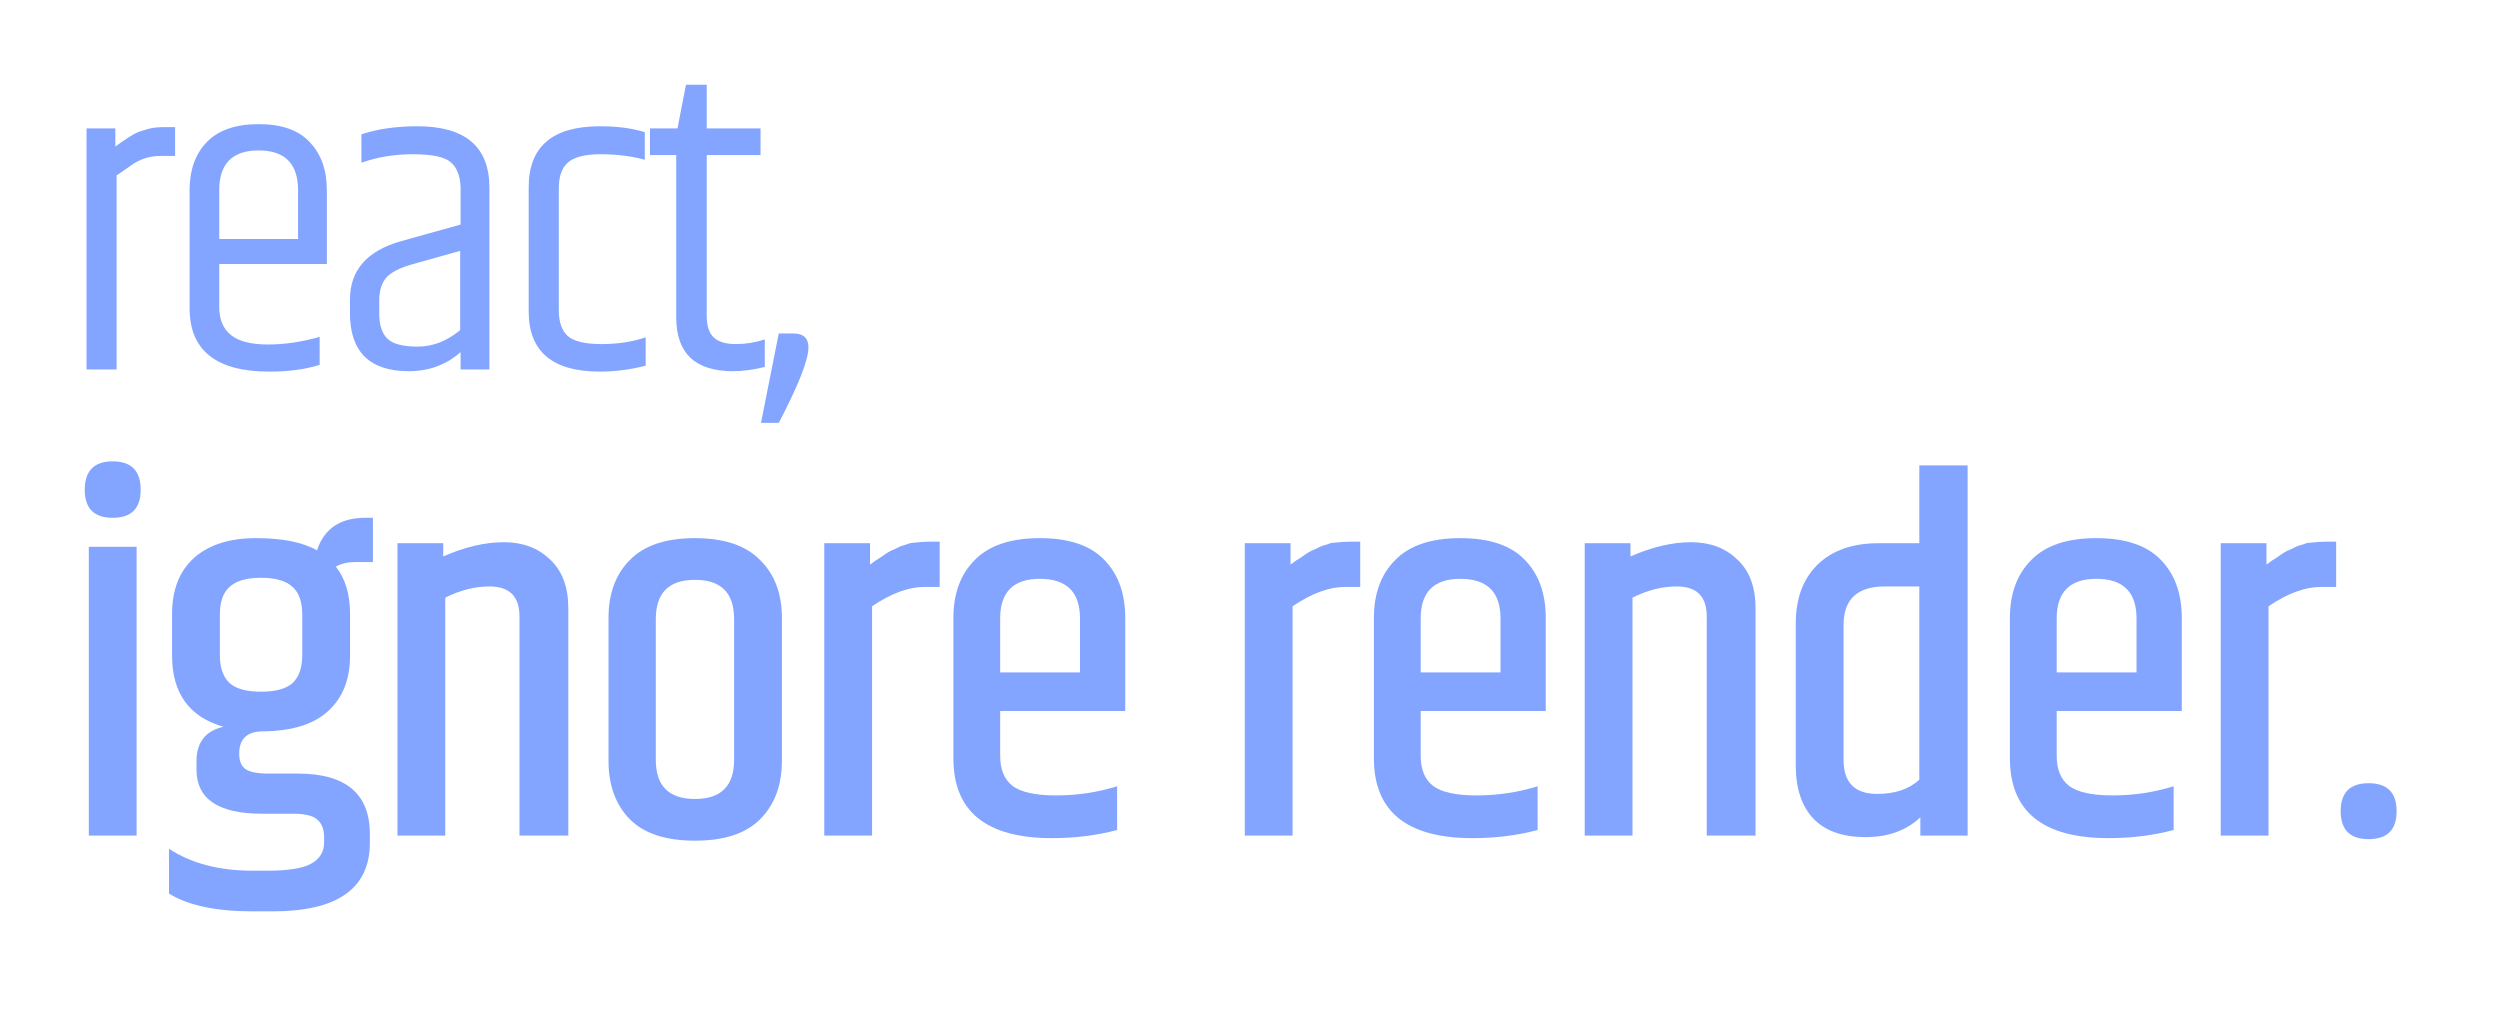 <svg width="59" height="24" viewBox="0 0 59 24" fill="none" xmlns="http://www.w3.org/2000/svg">
<path d="M3.882 3H4.132V3.68H3.792C3.552 3.68 3.335 3.743 3.142 3.87C3.082 3.91 2.952 4 2.752 4.14V8.72H2.042V3.03H2.722V3.46C2.742 3.447 2.792 3.41 2.872 3.35C2.959 3.29 3.009 3.257 3.022 3.25C3.042 3.237 3.085 3.21 3.152 3.17C3.225 3.13 3.279 3.107 3.312 3.1C3.352 3.087 3.405 3.07 3.472 3.05C3.572 3.017 3.709 3 3.882 3Z" fill="#83A5FF"/>
<path d="M4.474 7.27V4.49C4.474 4.017 4.607 3.64 4.874 3.36C5.147 3.073 5.557 2.93 6.104 2.93C6.651 2.93 7.054 3.073 7.314 3.36C7.581 3.64 7.714 4.017 7.714 4.49V6.23H5.174V7.24C5.174 7.54 5.267 7.763 5.454 7.91C5.641 8.057 5.931 8.13 6.324 8.13C6.717 8.13 7.124 8.07 7.544 7.95V8.61C7.211 8.717 6.814 8.77 6.354 8.77C5.101 8.77 4.474 8.27 4.474 7.27ZM5.174 5.64H7.034V4.49C7.034 3.863 6.724 3.55 6.104 3.55C5.484 3.55 5.174 3.863 5.174 4.49V5.64Z" fill="#83A5FF"/>
<path d="M8.95 7.1V7.4C8.95 7.667 9.013 7.863 9.139 7.99C9.266 8.117 9.506 8.18 9.86 8.18C10.213 8.18 10.546 8.05 10.86 7.79V5.92L9.72 6.24C9.419 6.327 9.216 6.433 9.11 6.56C9.003 6.687 8.95 6.867 8.95 7.1ZM9.85 2.98C10.983 2.98 11.55 3.463 11.55 4.43V8.72H10.87V8.31C10.53 8.61 10.123 8.76 9.649 8.76C8.723 8.76 8.259 8.303 8.259 7.39V7.07C8.259 6.377 8.663 5.917 9.47 5.69L10.87 5.3V4.43C10.863 4.157 10.786 3.957 10.639 3.83C10.493 3.703 10.196 3.64 9.749 3.64C9.309 3.64 8.903 3.707 8.53 3.84V3.17C8.909 3.043 9.35 2.98 9.85 2.98Z" fill="#83A5FF"/>
<path d="M12.477 4.42C12.477 3.46 13.037 2.98 14.158 2.98C14.571 2.98 14.924 3.027 15.217 3.12V3.77C14.898 3.683 14.551 3.64 14.178 3.64C13.804 3.64 13.544 3.707 13.398 3.84C13.258 3.967 13.188 4.167 13.188 4.44V7.32C13.188 7.6 13.258 7.803 13.398 7.93C13.544 8.057 13.811 8.12 14.197 8.12C14.584 8.12 14.931 8.067 15.238 7.96V8.63C14.877 8.723 14.518 8.77 14.158 8.77C13.037 8.77 12.477 8.297 12.477 7.35V4.42Z" fill="#83A5FF"/>
<path d="M16.679 2V3.03H17.949V3.66H16.679V7.46C16.679 7.693 16.735 7.863 16.849 7.97C16.962 8.07 17.135 8.12 17.369 8.12C17.602 8.12 17.829 8.083 18.049 8.01V8.66C17.782 8.727 17.532 8.76 17.299 8.76C16.405 8.76 15.959 8.337 15.959 7.49V3.66H15.339V3.03H15.989L16.189 2H16.679Z" fill="#83A5FF"/>
<path d="M18.729 7.87C18.962 7.87 19.079 7.98 19.079 8.2C19.079 8.493 18.846 9.087 18.379 9.98H17.959L18.379 7.87H18.729Z" fill="#83A5FF"/>
<path d="M3.32 11.56C3.32 12 3.1 12.22 2.66 12.22C2.22 12.22 2 12 2 11.56C2 11.112 2.22 10.888 2.66 10.888C3.1 10.888 3.32 11.112 3.32 11.56ZM2.096 12.904H3.224V19.72H2.096V12.904Z" fill="#83A5FF"/>
<path d="M8.801 13.264H8.393C8.209 13.264 8.053 13.3 7.925 13.372C8.149 13.652 8.261 14.024 8.261 14.488V15.472C8.261 16.032 8.089 16.468 7.745 16.78C7.409 17.092 6.897 17.252 6.209 17.26C5.833 17.26 5.645 17.436 5.645 17.788C5.645 17.956 5.693 18.076 5.789 18.148C5.893 18.22 6.073 18.256 6.329 18.256H7.025C8.161 18.256 8.729 18.732 8.729 19.684V19.888C8.729 20.968 7.965 21.508 6.437 21.508H5.969C5.097 21.508 4.437 21.368 3.989 21.088V20.032C4.517 20.376 5.169 20.548 5.945 20.548H6.329C6.809 20.548 7.149 20.492 7.349 20.38C7.549 20.268 7.649 20.1 7.649 19.876V19.768C7.649 19.576 7.597 19.436 7.493 19.348C7.397 19.252 7.205 19.204 6.917 19.204H6.185C5.153 19.204 4.637 18.856 4.637 18.16V17.968C4.637 17.52 4.849 17.248 5.273 17.152C4.465 16.92 4.061 16.36 4.061 15.472V14.488C4.061 13.92 4.233 13.48 4.577 13.168C4.929 12.856 5.417 12.7 6.041 12.7C6.665 12.7 7.145 12.796 7.481 12.988C7.649 12.476 8.029 12.22 8.621 12.22H8.801V13.264ZM7.133 15.46V14.5C7.133 14.204 7.057 13.988 6.905 13.852C6.753 13.708 6.505 13.636 6.161 13.636C5.817 13.636 5.569 13.708 5.417 13.852C5.265 13.988 5.189 14.204 5.189 14.5V15.46C5.189 15.756 5.265 15.976 5.417 16.12C5.569 16.256 5.817 16.324 6.161 16.324C6.505 16.324 6.753 16.256 6.905 16.12C7.057 15.976 7.133 15.756 7.133 15.46Z" fill="#83A5FF"/>
<path d="M10.46 13.132C10.972 12.908 11.448 12.796 11.888 12.796C12.336 12.796 12.7 12.932 12.98 13.204C13.268 13.468 13.412 13.852 13.412 14.356V19.72H12.26V14.548C12.26 14.076 12.024 13.84 11.552 13.84C11.208 13.84 10.86 13.928 10.508 14.104V19.72H9.38V12.82H10.46V13.132Z" fill="#83A5FF"/>
<path d="M17.325 14.608C17.325 13.992 17.017 13.684 16.401 13.684C15.785 13.684 15.477 13.992 15.477 14.608V17.932C15.477 18.548 15.785 18.856 16.401 18.856C17.017 18.856 17.325 18.548 17.325 17.932V14.608ZM14.361 14.584C14.361 14.008 14.529 13.552 14.865 13.216C15.201 12.872 15.713 12.7 16.401 12.7C17.089 12.7 17.601 12.872 17.937 13.216C18.281 13.552 18.453 14.008 18.453 14.584V17.956C18.453 18.532 18.281 18.992 17.937 19.336C17.601 19.672 17.089 19.84 16.401 19.84C15.713 19.84 15.201 19.672 14.865 19.336C14.529 18.992 14.361 18.532 14.361 17.956V14.584Z" fill="#83A5FF"/>
<path d="M21.901 12.784H22.177V13.852H21.817C21.441 13.852 21.029 14.004 20.581 14.308V19.72H19.453V12.82H20.533V13.324C20.557 13.308 20.601 13.276 20.665 13.228C20.737 13.18 20.781 13.152 20.797 13.144C20.821 13.128 20.861 13.1 20.917 13.06C20.981 13.02 21.025 12.996 21.049 12.988C21.073 12.98 21.109 12.964 21.157 12.94C21.213 12.908 21.257 12.888 21.289 12.88C21.321 12.872 21.361 12.86 21.409 12.844C21.465 12.82 21.517 12.808 21.565 12.808C21.709 12.792 21.821 12.784 21.901 12.784Z" fill="#83A5FF"/>
<path d="M22.5 17.896V14.584C22.5 14.008 22.668 13.552 23.004 13.216C23.34 12.872 23.852 12.7 24.54 12.7C25.228 12.7 25.736 12.872 26.064 13.216C26.392 13.552 26.556 14.008 26.556 14.584V16.78H23.604V17.836C23.604 18.156 23.7 18.392 23.892 18.544C24.092 18.696 24.436 18.772 24.924 18.772C25.42 18.772 25.9 18.7 26.364 18.556V19.588C25.884 19.716 25.372 19.78 24.828 19.78C23.276 19.78 22.5 19.152 22.5 17.896ZM23.604 15.868H25.488V14.596C25.488 13.972 25.172 13.66 24.54 13.66C23.916 13.66 23.604 13.972 23.604 14.596V15.868Z" fill="#83A5FF"/>
<path d="M31.825 12.784H32.101V13.852H31.741C31.365 13.852 30.953 14.004 30.505 14.308V19.72H29.377V12.82H30.457V13.324C30.481 13.308 30.525 13.276 30.589 13.228C30.661 13.18 30.705 13.152 30.721 13.144C30.745 13.128 30.785 13.1 30.841 13.06C30.905 13.02 30.949 12.996 30.973 12.988C30.997 12.98 31.033 12.964 31.081 12.94C31.137 12.908 31.181 12.888 31.213 12.88C31.245 12.872 31.285 12.86 31.333 12.844C31.389 12.82 31.441 12.808 31.489 12.808C31.633 12.792 31.745 12.784 31.825 12.784Z" fill="#83A5FF"/>
<path d="M32.424 17.896V14.584C32.424 14.008 32.592 13.552 32.928 13.216C33.264 12.872 33.776 12.7 34.464 12.7C35.152 12.7 35.66 12.872 35.988 13.216C36.316 13.552 36.48 14.008 36.48 14.584V16.78H33.528V17.836C33.528 18.156 33.624 18.392 33.816 18.544C34.016 18.696 34.36 18.772 34.848 18.772C35.344 18.772 35.824 18.7 36.288 18.556V19.588C35.808 19.716 35.296 19.78 34.752 19.78C33.2 19.78 32.424 19.152 32.424 17.896ZM33.528 15.868H35.412V14.596C35.412 13.972 35.096 13.66 34.464 13.66C33.84 13.66 33.528 13.972 33.528 14.596V15.868Z" fill="#83A5FF"/>
<path d="M38.479 13.132C38.991 12.908 39.467 12.796 39.907 12.796C40.355 12.796 40.719 12.932 40.999 13.204C41.287 13.468 41.431 13.852 41.431 14.356V19.72H40.279V14.548C40.279 14.076 40.043 13.84 39.571 13.84C39.227 13.84 38.879 13.928 38.527 14.104V19.72H37.399V12.82H38.479V13.132Z" fill="#83A5FF"/>
<path d="M45.296 13.84H44.48C43.832 13.84 43.508 14.144 43.508 14.752V17.932C43.508 18.468 43.772 18.736 44.3 18.736C44.724 18.736 45.056 18.624 45.296 18.4V13.84ZM45.296 10.984H46.436V19.72H45.32V19.288C44.992 19.6 44.56 19.756 44.024 19.756C43.488 19.756 43.08 19.612 42.8 19.324C42.52 19.028 42.38 18.608 42.38 18.064V14.716C42.38 14.124 42.552 13.66 42.896 13.324C43.24 12.988 43.72 12.82 44.336 12.82H45.296V10.984Z" fill="#83A5FF"/>
<path d="M47.434 17.896V14.584C47.434 14.008 47.602 13.552 47.938 13.216C48.274 12.872 48.786 12.7 49.474 12.7C50.162 12.7 50.67 12.872 50.998 13.216C51.326 13.552 51.49 14.008 51.49 14.584V16.78H48.538V17.836C48.538 18.156 48.634 18.392 48.826 18.544C49.026 18.696 49.37 18.772 49.858 18.772C50.354 18.772 50.834 18.7 51.298 18.556V19.588C50.818 19.716 50.306 19.78 49.762 19.78C48.21 19.78 47.434 19.152 47.434 17.896ZM48.538 15.868H50.422V14.596C50.422 13.972 50.106 13.66 49.474 13.66C48.85 13.66 48.538 13.972 48.538 14.596V15.868Z" fill="#83A5FF"/>
<path d="M54.857 12.784H55.133V13.852H54.773C54.397 13.852 53.985 14.004 53.537 14.308V19.72H52.409V12.82H53.489V13.324C53.513 13.308 53.557 13.276 53.621 13.228C53.693 13.18 53.737 13.152 53.753 13.144C53.777 13.128 53.817 13.1 53.873 13.06C53.937 13.02 53.981 12.996 54.005 12.988C54.029 12.98 54.065 12.964 54.113 12.94C54.169 12.908 54.213 12.888 54.245 12.88C54.277 12.872 54.317 12.86 54.365 12.844C54.421 12.82 54.473 12.808 54.521 12.808C54.665 12.792 54.777 12.784 54.857 12.784Z" fill="#83A5FF"/>
<path d="M55.9 19.804C55.46 19.804 55.24 19.584 55.24 19.144C55.24 18.704 55.46 18.484 55.9 18.484C56.34 18.484 56.56 18.704 56.56 19.144C56.56 19.584 56.34 19.804 55.9 19.804Z" fill="#83A5FF"/>
</svg>
